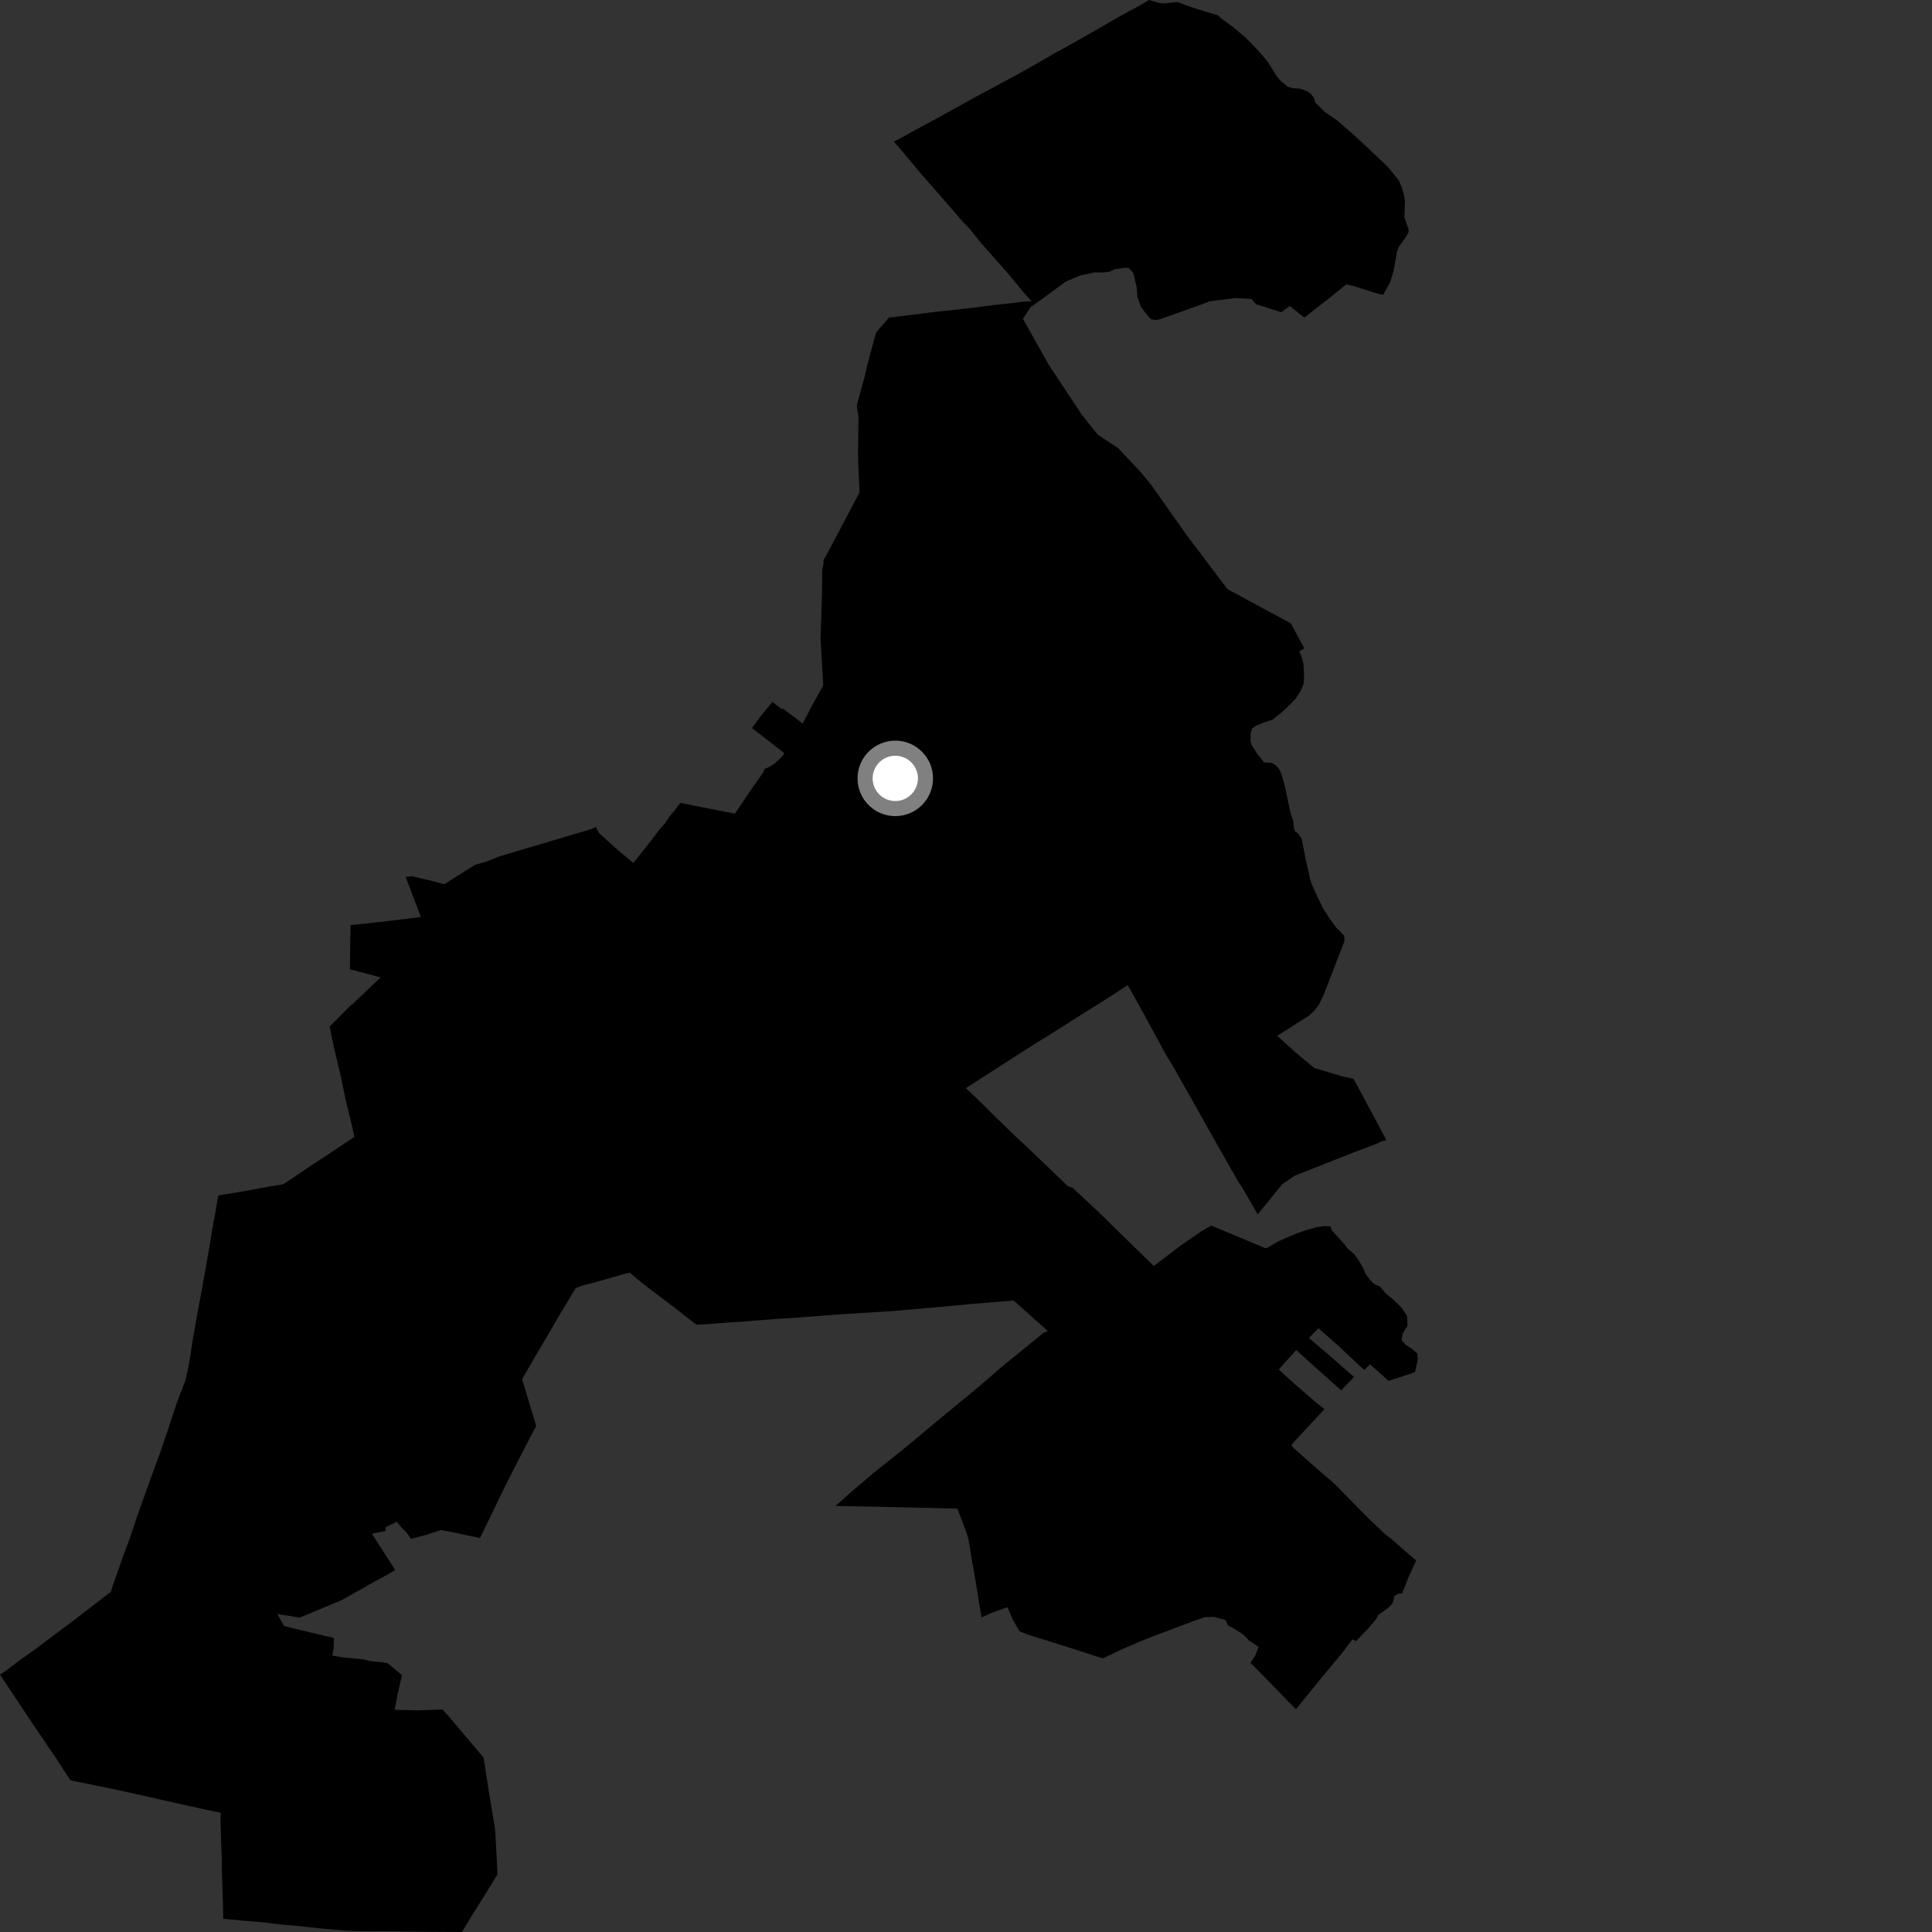 <?xml version="1.0" encoding="utf-8" ?>
<svg baseProfile="full" height="1024" version="1.1" width="1024" xmlns="http://www.w3.org/2000/svg" xmlns:ev="http://www.w3.org/2001/xml-events" xmlns:xlink="http://www.w3.org/1999/xlink"><rect width="100%" height="100%" fill="#333333" stroke="none"/><defs /><polygon fill="black" points="609.028,0.0 601.624,4.283 594.39,8.137 580.611,16.078 566.811,23.938 559.547,27.89 553.383,31.471 539.438,39.372 517.437,51.189 496.633,62.703 488.982,66.81 476.44,73.708 473.753,75.047 476.685,78.434 488.2,92.112 501.257,107.082 510.102,117.34 513.895,121.172 519.817,128.621 534.124,144.801 542.684,155.142 546.684,159.715 541.958,159.907 535.187,160.802 528.813,161.444 511.573,163.601 496.195,165.248 471.121,168.363 464.353,176.23 459.692,193.373 458.402,199.179 454.118,214.823 455.022,221.298 454.784,239.359 454.924,247.062 455.563,260.989 439.856,290.756 436.512,296.801 436.384,299.51 435.794,302.27 435.702,313.649 434.923,338.42 436.323,363.307 430.616,373.585 425.449,383.483 414.754,375.412 414.578,376.014 409.422,372.038 403.831,378.774 398.511,385.879 411.949,396.243 415.749,399.293 414.02,401.446 410.401,404.818 407.341,406.713 405.252,407.449 404.751,409.074 397.846,418.859 389.514,431.266 367.66,426.972 360.62,425.495 357.273,429.934 354.989,432.527 352.631,436.119 349.38,439.865 345.084,445.584 335.697,457.358 328.008,451.002 317.47,441.515 315.813,438.274 313.799,439.289 264.617,453.936 257.69,456.719 251.768,458.364 235.517,468.637 228.67,466.825 218.18,464.378 215.018,464.814 223.083,486.063 202.742,488.511 185.795,490.34 185.436,513.835 186.614,514.038 201.741,518.054 187.071,531.987 185.536,533.233 174.73,544.087 176.861,554.593 180.303,569.021 183.255,583.179 186.76,597.568 187.823,602.586 176.052,610.444 166.459,616.745 150.097,627.71 142.936,628.876 130.078,631.218 115.635,633.659 114.095,643.045 112.452,651.833 111.11,660.21 107.478,680.815 104.547,696.572 102.124,710.308 101.131,717.003 99.712,725.373 98.193,731.9 93.807,743.289 89.164,757.337 85.213,768.982 77.487,790.177 73.301,801.962 68.639,815.782 65.819,823.248 59.858,840.157 58.748,843.741 55.022,846.536 41.038,857.336 18.799,874.013 10.972,879.59 2.444,885.996 0.0,887.581 17.223,913.507 29.664,931.837 37.354,943.612 59.463,948.115 78.101,952.241 94.726,955.998 109.687,959.299 117.006,960.774 116.858,964.1 117.22,977.099 117.611,985.986 117.583,991.671 118.153,1008.113 118.336,1016.997 129.84,1018.085 139.307,1018.865 147.979,1019.919 157.593,1020.765 172.163,1022.343 183.834,1023.328 195.42,1023.626 199.504,1023.553 223.789,1023.838 244.886,1024.0 249.748,1015.841 258.054,1002.617 263.642,993.514 263.236,984.106 262.415,969.502 259.311,950.773 256.268,931.513 238.159,910.1 234.558,906.085 221.215,906.518 209.178,906.237 210.695,898.208 213.051,887.851 205.358,881.501 201.777,880.943 195.892,880.401 193.148,879.545 181.838,878.451 176.142,877.498 176.791,873.997 176.958,868.158 164.936,865.331 150.553,861.813 146.919,855.42 158.901,857.364 180.911,848.18 193.471,841.145 194.872,840.276 205.165,834.682 209.455,832.113 197.096,812.89 204.45,811.444 204.415,809.463 210.25,806.561 213.338,810.179 215.567,812.336 217.74,815.583 225.374,813.651 233.611,810.962 238.82,811.906 254.379,815.194 260.306,803.093 267.889,787.325 273.451,776.421 280.833,762.153 284.194,755.799 276.728,730.95 284.601,717.364 290.514,707.39 295.436,698.793 305.046,682.826 308.313,681.473 317.128,679.193 330.745,675.261 333.833,674.54 338.601,678.617 344.252,683.029 357.337,692.927 369.034,702.091 374.397,701.888 383.009,701.181 395.923,700.289 409.816,699.186 422.578,698.357 443.918,696.709 472.435,694.921 487.888,693.619 509.319,691.693 515.905,691.047 537.258,689.294 555.348,705.447 553.103,706.444 532.521,723.147 528.58,726.462 519.518,734.369 495.345,754.296 480.623,766.621 463.178,780.543 450.456,791.381 442.857,798.189 466.802,798.64 507.412,799.601 510.013,806.214 512.647,813.499 513.285,815.767 515.098,826.702 516.86,836.643 520.192,857.234 525.484,854.883 533.964,851.845 536.608,858.064 540.349,864.63 544.52,866.283 568.692,873.881 584.492,878.982 594.637,874.179 604.411,869.931 611.977,866.957 631.937,859.446 638.774,857.079 643.638,857.044 649.61,858.644 650.882,861.536 653.571,862.873 658.88,866.283 662.212,869.644 667.086,872.931 665.255,877.557 662.771,881.287 675.023,893.752 682.676,901.717 686.893,905.929 701.492,887.969 711.519,875.871 716.772,868.952 718.779,869.798 725.152,863.091 729.358,858.223 730.598,855.899 736.042,851.985 738.152,849.697 739.074,845.869 741.299,844.638 743.193,844.501 746.774,835.414 750.602,827.103 744.875,822.216 737.659,815.859 733.879,812.897 724.732,804.217 707.525,786.675 693.596,774.554 685.083,766.951 684.573,765.767 686.618,763.403 701.967,746.896 697.077,742.952 686.855,734.123 677.751,725.899 686.972,715.532 710.832,736.933 717.664,729.812 703.345,717.302 693.774,709.184 698.803,704.005 709.919,713.825 721.212,724.408 723.135,726.08 726.228,723.057 727.06,723.956 736.006,731.897 747.679,728.066 749.974,727.188 751.495,720.525 751.199,717.455 748.478,714.984 744.997,712.79 742.888,710.271 743.377,706.945 745.995,702.624 745.825,698.028 745.291,696.591 742.669,692.972 739.109,689.356 734.548,685.63 731.353,681.822 728.508,680.666 727.018,679.318 724.695,676.468 723.465,674.503 722.631,672.232 720.196,668.169 717.784,664.697 714.601,662.065 711.538,658.326 705.719,651.894 705.226,649.987 701.768,649.844 697.723,650.455 691.807,652.137 686.843,653.914 678.103,657.642 671.555,661.433 670.73,661.588 641.992,649.567 636.651,652.682 626.777,659.435 611.552,670.978 603.4,663.094 582.888,642.976 568.553,629.599 566.003,628.708 546.047,609.548 537.886,601.958 527.951,592.307 519.123,583.54 511.908,576.736 535.139,561.802 549.502,552.621 554.686,549.485 568.303,540.858 590.439,526.924 597.708,522.126 607.036,538.827 617.846,558.834 621.455,564.7 630.901,581.359 641.898,600.97 656.581,626.772 657.697,628.232 666.62,643.612 679.627,627.664 686.109,623.215 716.895,611.04 729.219,606.356 732.37,604.865 734.725,604.298 733.737,602.225 720.162,576.87 717.345,571.764 711.933,570.629 696.579,566.025 686.825,557.943 677.059,549.11 677.448,548.731 693.521,538.475 696.515,535.835 699.096,532.474 701.4,527.709 712.559,498.858 712.483,495.99 707.979,491.321 704.847,487 701.4,481.74 697.563,473.839 695.069,468.142 694.359,465.849 692.028,455.399 689.882,444.377 687.595,441.37 686.516,440.886 685.888,439.289 685.407,434.803 684.078,431.26 680.935,416.437 679.093,409.881 677.945,407.469 675.773,405.252 673.992,404.338 669.952,404.088 666.644,399.915 663.406,394.949 662.838,393.017 662.886,388.73 663.563,386.165 665.772,384.592 671.262,382.469 674.513,381.437 678.709,378.064 682.087,375.027 686.809,370.199 689.435,366.081 690.947,362.349 691.197,358.259 690.847,351.885 690.041,348.602 688.641,345.187 691.151,343.74 691.074,343.193 684.135,330.381 650.619,312.264 629.372,284.206 610.224,257.074 604.833,250.501 592.66,237.535 581.879,230.414 573.587,220.104 555.758,193.223 542.18,168.98 546.395,162.529 547.444,162.043 564.818,149.283 572.419,146.035 580.074,144.394 585.261,144.372 588.098,143.989 590.84,142.705 595.879,141.979 598.13,141.987 600.63,144.649 602.447,152.128 602.85,157.462 604.951,163.039 608.778,167.931 610.254,169.287 612.882,169.629 614.861,169.188 637.073,161.274 641.087,159.702 654.779,157.978 663.332,158.434 665.655,161.192 679.02,165.489 683.612,162.209 691.297,168.346 705.051,157.619 713.534,150.744 717.849,151.735 731.515,156.056 733.157,156.14 736.782,149.679 738.654,143.522 740.483,133.158 741.423,130.741 744.584,126.489 746.54,123.164 746.586,121.616 744.348,115.112 744.67,106.734 744.217,103.741 743.051,99.453 741.532,95.854 735.848,88.724 723.214,76.746 715.843,69.976 708.35,63.544 702.242,59.382 697.1,54.309 696.384,51.768 694.813,49.752 692.83,48.372 688.911,46.965 685.119,46.761 682.48,45.957 678.546,42.69 676.481,40.069 672.143,33.042 669.053,29.277 665.452,25.323 659.876,19.625 653.677,14.431 647.297,9.79 645.553,8.14 634.122,4.68 628.368,2.711 624.655,1.229 622.901,1.116 617.82,1.805 615.172,1.738 609.028,0.0" /><circle cx="474.52" cy="412.56" fill="rgb(100%,100%,100%)" r="16" stroke="grey" stroke-width="8" /></svg>